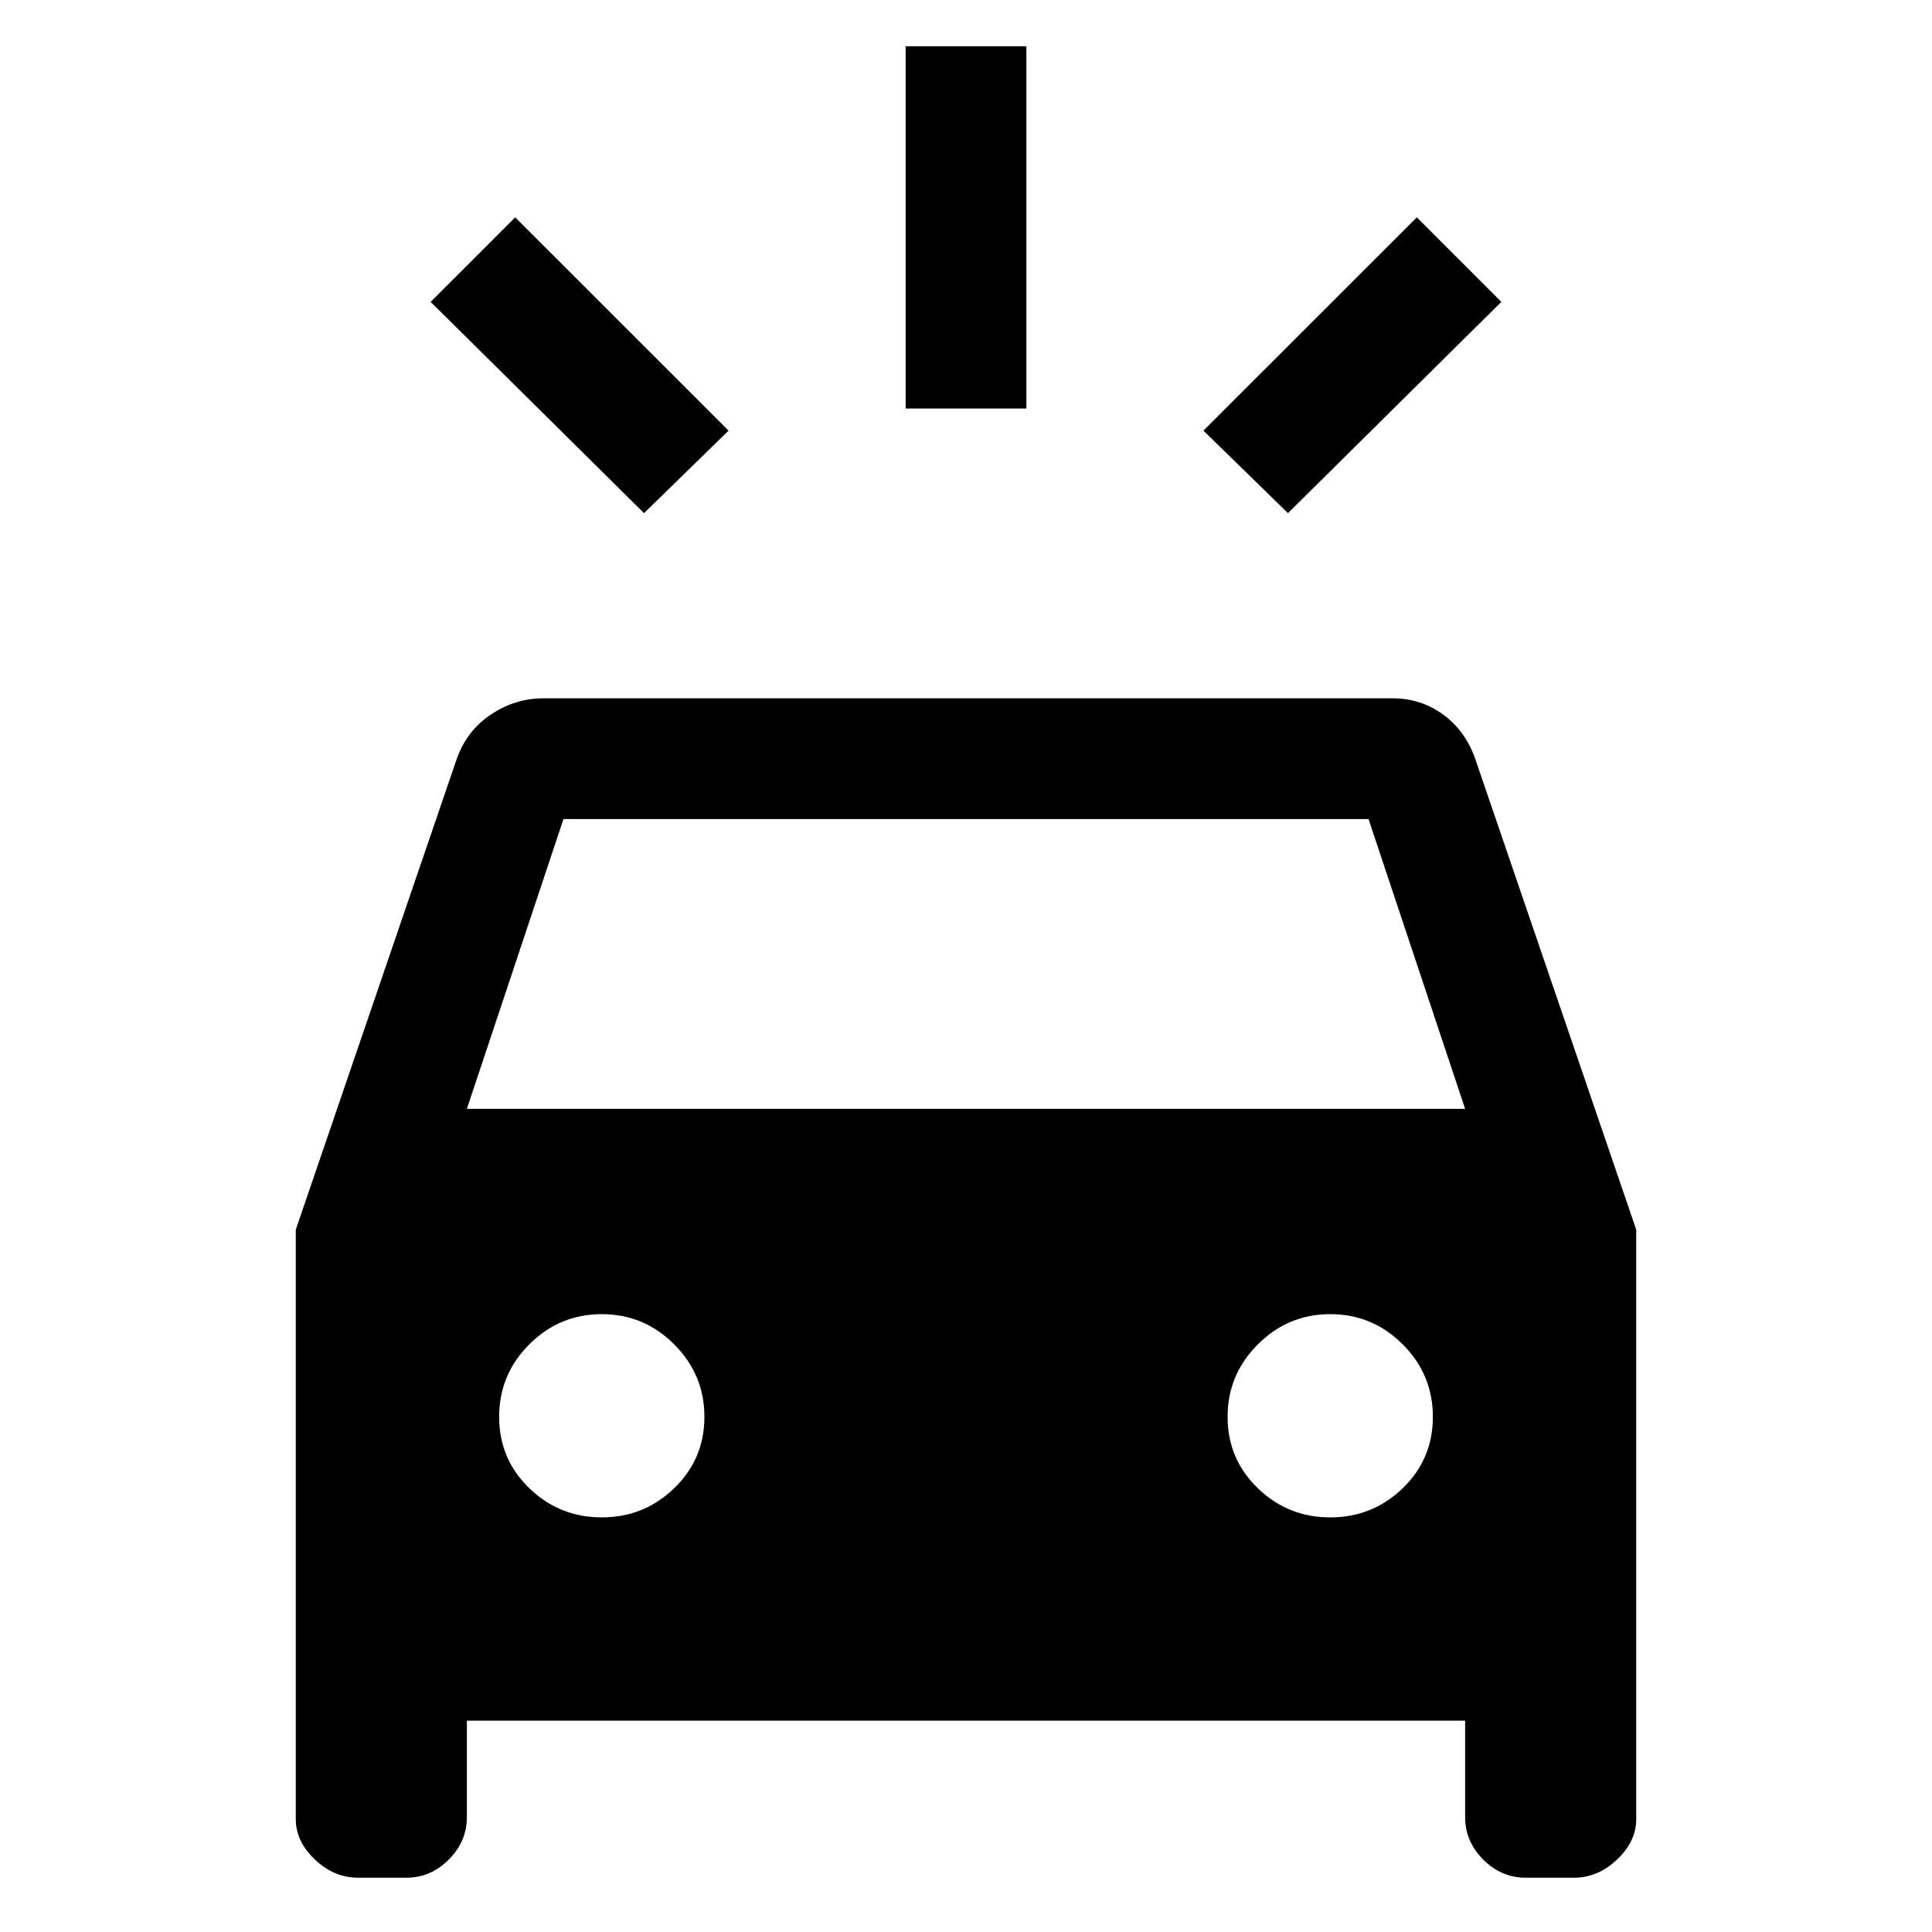 <svg xmlns="http://www.w3.org/2000/svg" height="20" width="20"><path d="M6.667 5.312 4.458 3.125l.875-.875 2.209 2.208Zm6.666 0-.875-.854 2.209-2.208.875.875ZM9.375 4.229V.479h1.25v3.75ZM3.708 19.438q-.25 0-.448-.188t-.198-.417v-6.104l1.667-4.875q.104-.292.354-.458.25-.167.542-.167h8.792q.291 0 .521.167.229.166.333.458l1.667 4.875v6.104q0 .229-.198.417-.198.188-.448.188h-.5q-.25 0-.438-.188-.187-.188-.187-.438v-1H4.833v1q0 .25-.187.438-.188.188-.438.188Zm1.125-7.959h10.334l-1-3H5.833Zm1.396 4.229q.438 0 .75-.302.313-.302.313-.739 0-.438-.313-.75-.312-.313-.75-.313-.437 0-.75.313-.312.312-.312.75 0 .437.312.739.313.302.75.302Zm7.542 0q.437 0 .75-.302.312-.302.312-.739 0-.438-.312-.75-.313-.313-.75-.313-.438 0-.75.313-.313.312-.313.75 0 .437.313.739.312.302.75.302Z"/></svg>
